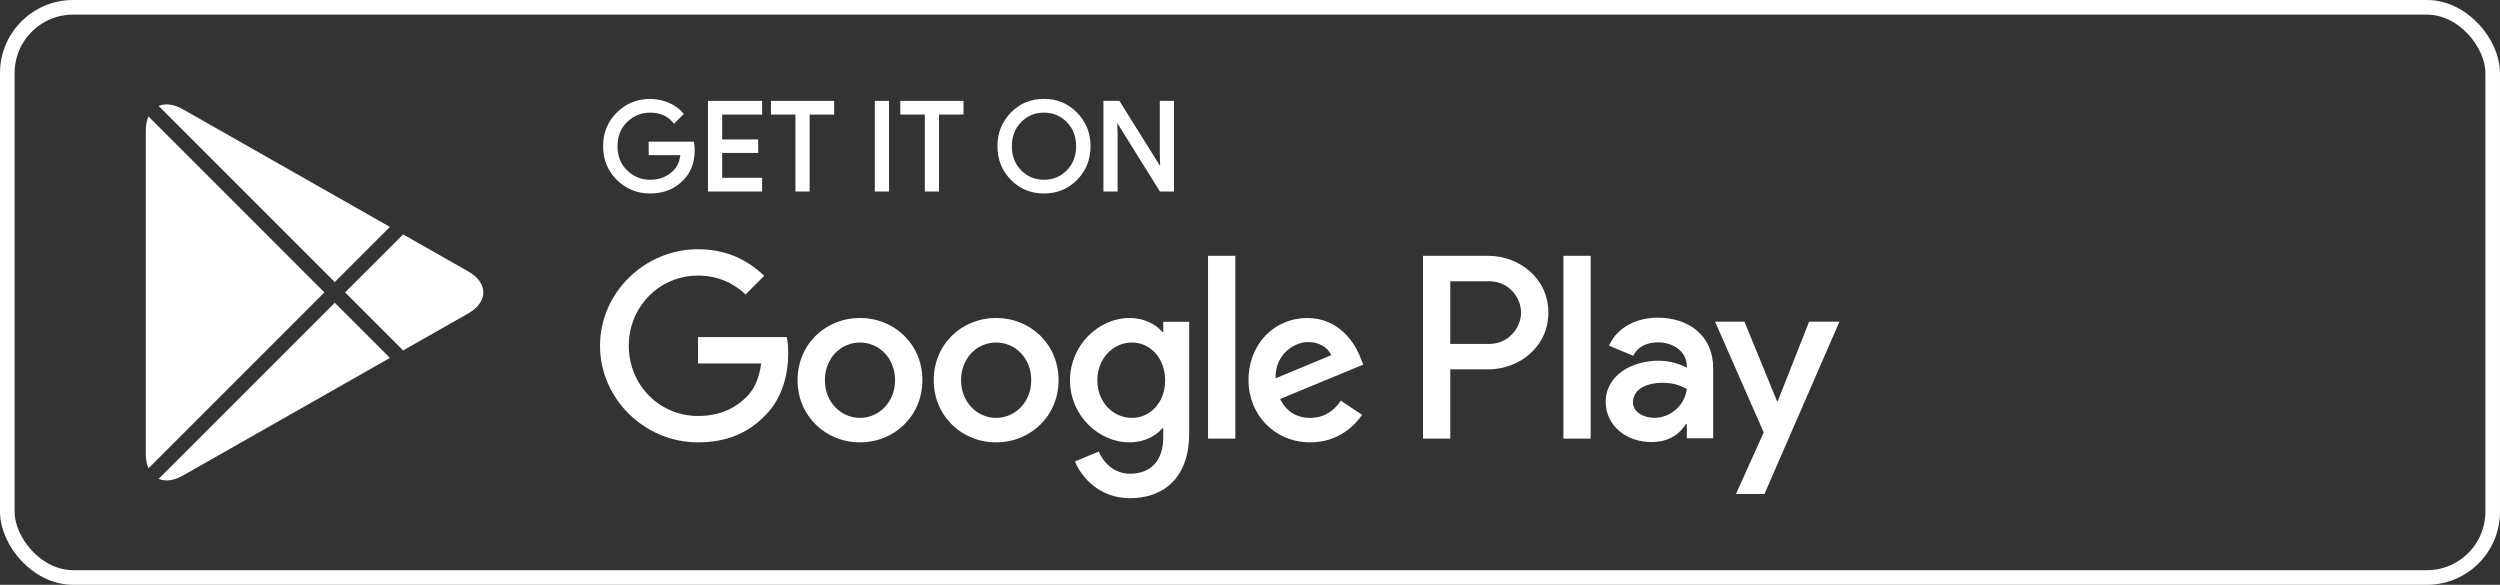 <svg width="171" height="40" viewBox="0 0 171 40" fill="none" xmlns="http://www.w3.org/2000/svg">
<rect x="0" y="0" width="171" height="40" fill="#333333" stroke="none"/>
<rect x="0.5" y="0.5" width="170" height="39" rx="4.5" stroke="white"/>
<path d="M68.136 21.751C65.784 21.751 63.867 23.54 63.867 26.004C63.867 28.453 65.784 30.257 68.136 30.257C70.489 30.257 72.406 28.453 72.406 26.004C72.405 23.54 70.488 21.751 68.136 21.751ZM68.136 28.583C66.847 28.583 65.736 27.52 65.736 26.005C65.736 24.474 66.848 23.427 68.136 23.427C69.425 23.427 70.536 24.474 70.536 26.005C70.536 27.519 69.425 28.583 68.136 28.583ZM58.822 21.751C56.47 21.751 54.553 23.54 54.553 26.004C54.553 28.453 56.47 30.257 58.822 30.257C61.175 30.257 63.092 28.453 63.092 26.004C63.092 23.54 61.175 21.751 58.822 21.751ZM58.822 28.583C57.533 28.583 56.422 27.52 56.422 26.005C56.422 24.474 57.534 23.427 58.822 23.427C60.111 23.427 61.222 24.474 61.222 26.005C61.223 27.519 60.111 28.583 58.822 28.583ZM47.744 23.057V24.861H52.062C51.933 25.876 51.595 26.617 51.079 27.132C50.451 27.76 49.468 28.453 47.744 28.453C45.086 28.453 43.008 26.31 43.008 23.652C43.008 20.994 45.086 18.851 47.744 18.851C49.178 18.851 50.225 19.415 50.998 20.14L52.271 18.867C51.191 17.836 49.758 17.047 47.744 17.047C44.103 17.047 41.042 20.011 41.042 23.652C41.042 27.293 44.103 30.257 47.744 30.257C49.709 30.257 51.192 29.612 52.351 28.404C53.543 27.212 53.914 25.536 53.914 24.183C53.914 23.765 53.882 23.378 53.817 23.056H47.744V23.057ZM93.052 24.458C92.698 23.508 91.618 21.751 89.411 21.751C87.22 21.751 85.399 23.475 85.399 26.004C85.399 28.388 87.204 30.257 89.62 30.257C91.569 30.257 92.697 29.065 93.165 28.372L91.715 27.405C91.232 28.114 90.571 28.581 89.62 28.581C88.67 28.581 87.993 28.146 87.558 27.292L93.245 24.94L93.052 24.458ZM87.252 25.876C87.204 24.232 88.525 23.395 89.476 23.395C90.217 23.395 90.845 23.766 91.055 24.297L87.252 25.876ZM82.629 30H84.497V17.499H82.629V30ZM79.567 22.702H79.503C79.084 22.202 78.278 21.751 77.264 21.751C75.137 21.751 73.188 23.62 73.188 26.021C73.188 28.405 75.137 30.258 77.264 30.258C78.279 30.258 79.084 29.807 79.503 29.292H79.567V29.904C79.567 31.531 78.697 32.401 77.296 32.401C76.152 32.401 75.443 31.58 75.153 30.887L73.526 31.564C73.993 32.691 75.233 34.077 77.296 34.077C79.487 34.077 81.34 32.788 81.34 29.646V22.01H79.568V22.702H79.567ZM77.425 28.583C76.136 28.583 75.057 27.503 75.057 26.021C75.057 24.522 76.136 23.427 77.425 23.427C78.697 23.427 79.696 24.522 79.696 26.021C79.696 27.503 78.697 28.583 77.425 28.583ZM101.806 17.499H97.335V30H99.2V25.264H101.805C103.873 25.264 105.907 23.767 105.907 21.382C105.907 18.997 103.874 17.499 101.806 17.499ZM101.854 23.524H99.2V19.239H101.854C103.249 19.239 104.041 20.394 104.041 21.382C104.041 22.35 103.249 23.524 101.854 23.524ZM113.386 21.729C112.035 21.729 110.636 22.324 110.057 23.643L111.713 24.334C112.067 23.643 112.727 23.417 113.418 23.417C114.383 23.417 115.364 23.996 115.38 25.025V25.154C115.042 24.961 114.318 24.672 113.434 24.672C111.649 24.672 109.831 25.653 109.831 27.486C109.831 29.159 111.295 30.236 112.935 30.236C114.189 30.236 114.881 29.673 115.315 29.013H115.379V29.978H117.181V25.185C117.182 22.967 115.524 21.729 113.386 21.729ZM113.16 28.58C112.55 28.58 111.697 28.274 111.697 27.518C111.697 26.553 112.759 26.183 113.676 26.183C114.495 26.183 114.882 26.36 115.38 26.601C115.235 27.76 114.238 28.58 113.16 28.58ZM123.743 22.002L121.604 27.422H121.54L119.32 22.002H117.31L120.639 29.577L118.741 33.791H120.687L125.818 22.002H123.743ZM106.937 30H108.802V17.499H106.937V30Z" fill="white"/>
<path d="M47.418 10.243C47.418 11.081 47.17 11.748 46.673 12.246C46.109 12.838 45.373 13.134 44.469 13.134C43.603 13.134 42.866 12.834 42.261 12.234C41.655 11.633 41.352 10.889 41.352 10.001C41.352 9.112 41.655 8.368 42.261 7.768C42.866 7.167 43.603 6.867 44.469 6.867C44.899 6.867 45.31 6.951 45.7 7.118C46.091 7.286 46.404 7.509 46.638 7.788L46.111 8.316C45.714 7.841 45.167 7.604 44.468 7.604C43.836 7.604 43.29 7.826 42.829 8.27C42.368 8.714 42.138 9.291 42.138 10C42.138 10.709 42.368 11.286 42.829 11.73C43.29 12.174 43.836 12.396 44.468 12.396C45.138 12.396 45.697 12.173 46.144 11.726C46.434 11.435 46.602 11.03 46.647 10.511H44.468V9.79H47.375C47.405 9.947 47.418 10.098 47.418 10.243Z" fill="white"/>
<path d="M52.028 7.737H49.296V9.639H51.76V10.36H49.296V12.262H52.028V13H48.525V7H52.028V7.737Z" fill="white"/>
<path d="M55.279 13H54.508V7.737H52.832V7H56.955V7.737H55.279V13Z" fill="white"/>
<path d="M59.938 13V7H60.709V13H59.938Z" fill="white"/>
<path d="M64.128 13H63.357V7.737H61.681V7H65.804V7.737H64.128V13Z" fill="white"/>
<path d="M73.609 12.225C73.019 12.831 72.286 13.134 71.409 13.134C70.532 13.134 69.799 12.831 69.21 12.225C68.62 11.619 68.326 10.877 68.326 10C68.326 9.123 68.62 8.381 69.21 7.775C69.799 7.169 70.532 6.865 71.409 6.865C72.281 6.865 73.013 7.17 73.605 7.779C74.197 8.388 74.493 9.128 74.493 10C74.493 10.877 74.198 11.619 73.609 12.225ZM69.779 11.722C70.223 12.172 70.766 12.396 71.409 12.396C72.052 12.396 72.596 12.171 73.039 11.722C73.483 11.272 73.706 10.698 73.706 10C73.706 9.302 73.483 8.728 73.039 8.278C72.596 7.828 72.052 7.604 71.409 7.604C70.766 7.604 70.223 7.829 69.779 8.278C69.336 8.728 69.113 9.302 69.113 10C69.113 10.698 69.336 11.272 69.779 11.722Z" fill="white"/>
<path d="M75.575 13V7H76.513L79.429 11.667H79.462L79.429 10.511V7H80.2V13H79.395L76.344 8.106H76.311L76.344 9.262V13H75.575Z" fill="white"/>
<path d="M47.418 10.243C47.418 11.081 47.17 11.748 46.673 12.246C46.109 12.838 45.373 13.134 44.469 13.134C43.603 13.134 42.866 12.834 42.261 12.234C41.655 11.633 41.352 10.889 41.352 10.001C41.352 9.112 41.655 8.368 42.261 7.768C42.866 7.167 43.603 6.867 44.469 6.867C44.899 6.867 45.31 6.951 45.7 7.118C46.091 7.286 46.404 7.509 46.638 7.788L46.111 8.316C45.714 7.841 45.167 7.604 44.468 7.604C43.836 7.604 43.29 7.826 42.829 8.27C42.368 8.714 42.138 9.291 42.138 10C42.138 10.709 42.368 11.286 42.829 11.73C43.29 12.174 43.836 12.396 44.468 12.396C45.138 12.396 45.697 12.173 46.144 11.726C46.434 11.435 46.602 11.03 46.647 10.511H44.468V9.79H47.375C47.405 9.947 47.418 10.098 47.418 10.243Z" stroke="white" stroke-width="0.2" stroke-miterlimit="10"/>
<path d="M52.028 7.737H49.296V9.639H51.76V10.36H49.296V12.262H52.028V13H48.525V7H52.028V7.737Z" stroke="white" stroke-width="0.2" stroke-miterlimit="10"/>
<path d="M55.279 13H54.508V7.737H52.832V7H56.955V7.737H55.279V13Z" stroke="white" stroke-width="0.2" stroke-miterlimit="10"/>
<path d="M59.938 13V7H60.709V13H59.938Z" stroke="white" stroke-width="0.2" stroke-miterlimit="10"/>
<path d="M64.128 13H63.357V7.737H61.681V7H65.804V7.737H64.128V13Z" stroke="white" stroke-width="0.2" stroke-miterlimit="10"/>
<path d="M73.609 12.225C73.019 12.831 72.286 13.134 71.409 13.134C70.532 13.134 69.799 12.831 69.21 12.225C68.62 11.619 68.326 10.877 68.326 10C68.326 9.123 68.62 8.381 69.21 7.775C69.799 7.169 70.532 6.865 71.409 6.865C72.281 6.865 73.013 7.17 73.605 7.779C74.197 8.388 74.493 9.128 74.493 10C74.493 10.877 74.198 11.619 73.609 12.225ZM69.779 11.722C70.223 12.172 70.766 12.396 71.409 12.396C72.052 12.396 72.596 12.171 73.039 11.722C73.483 11.272 73.706 10.698 73.706 10C73.706 9.302 73.483 8.728 73.039 8.278C72.596 7.828 72.052 7.604 71.409 7.604C70.766 7.604 70.223 7.829 69.779 8.278C69.336 8.728 69.113 9.302 69.113 10C69.113 10.698 69.336 11.272 69.779 11.722Z" stroke="white" stroke-width="0.2" stroke-miterlimit="10"/>
<path d="M75.575 13V7H76.513L79.429 11.667H79.462L79.429 10.511V7H80.2V13H79.395L76.344 8.106H76.311L76.344 9.262V13H75.575Z" stroke="white" stroke-width="0.2" stroke-miterlimit="10"/>
<path fill-rule="evenodd" clip-rule="evenodd" d="M10.156 7.966C10.038 8.234 9.973 8.562 9.973 8.943V31.059C9.973 31.441 10.038 31.769 10.156 32.036L22.19 20.001L10.156 7.966ZM10.851 32.755C11.297 32.946 11.879 32.886 12.514 32.526L26.671 24.481L22.898 20.708L10.851 32.755ZM27.573 23.969L32.015 21.446C33.412 20.651 33.412 19.352 32.015 18.558L27.572 16.033L23.605 20L27.573 23.969ZM26.67 15.521L12.514 7.477C11.879 7.116 11.297 7.056 10.851 7.247L22.898 19.293L26.67 15.521Z" fill="white"/>
</svg>
